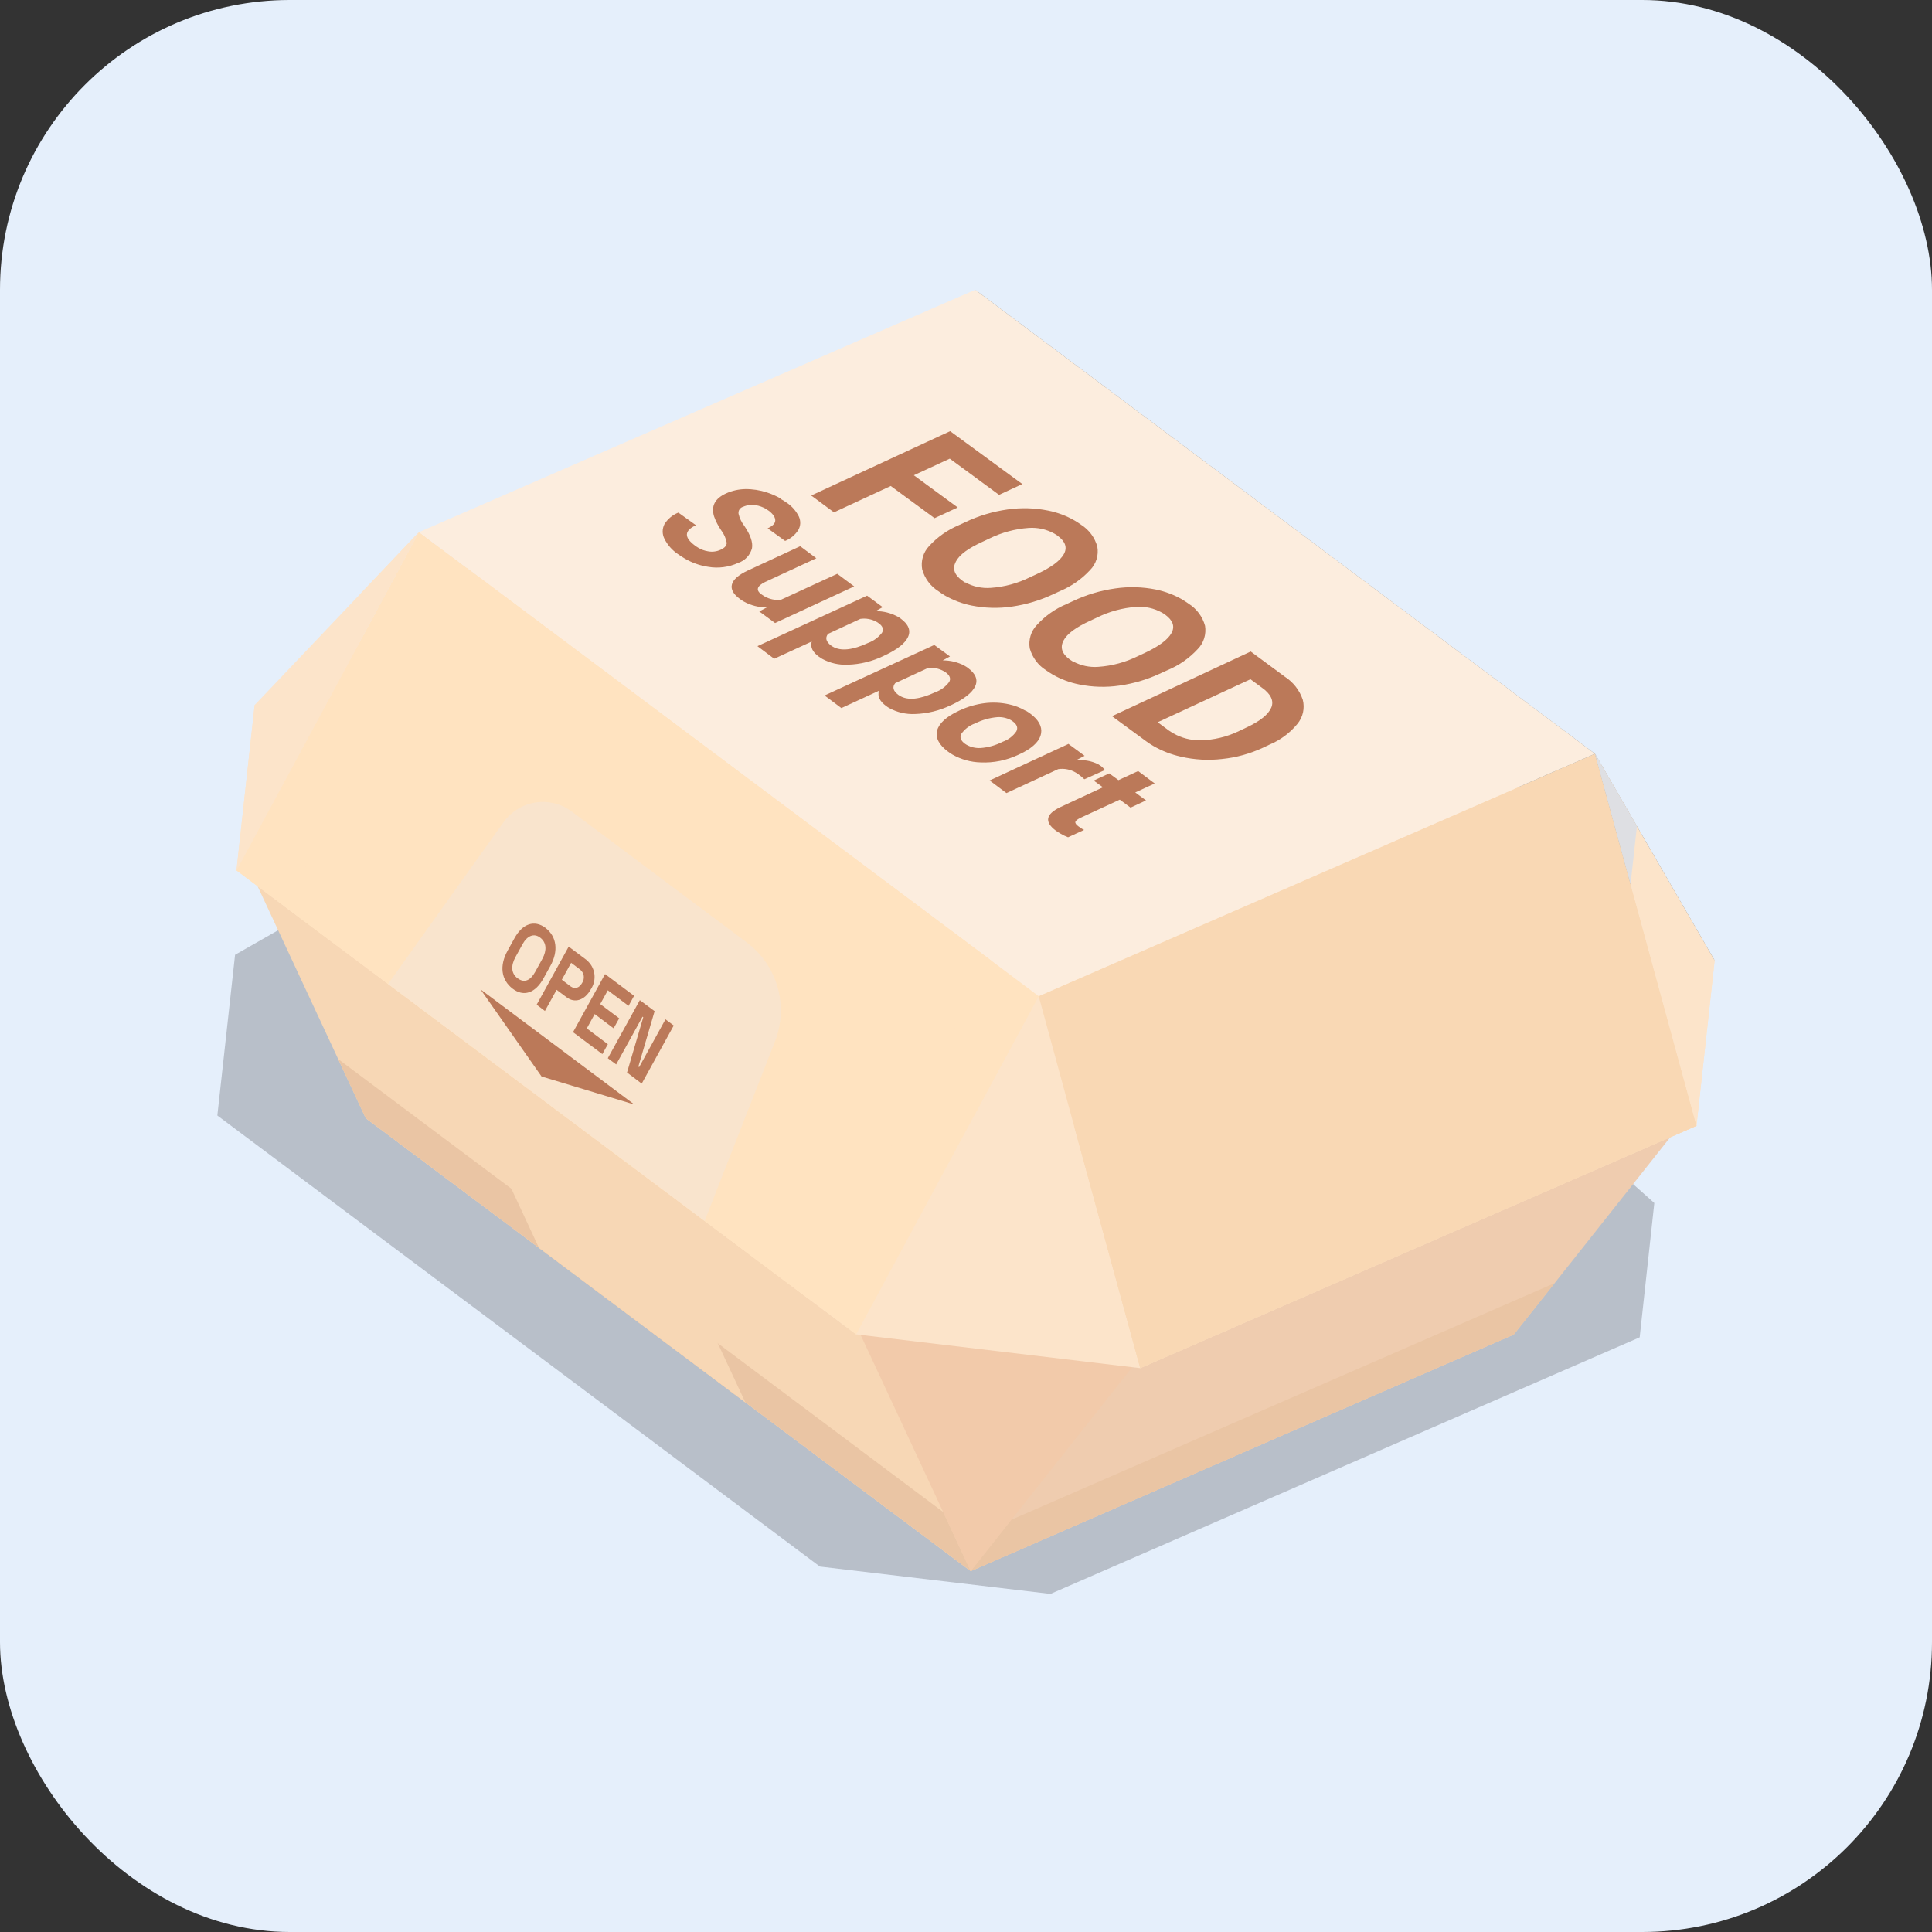 <svg width="40" height="40" viewBox="0 0 40 40" fill="none" xmlns="http://www.w3.org/2000/svg">
<rect x="0" y="0" width="40" height="40" fill="#333333" stroke="none"/>
<rect width="40" height="40" rx="6" fill="#E5EFFB"/>
<g clip-path="url(#clip0)">
<path opacity="0.22" d="M33.948 27.688L21.749 33L16.975 32.434L4.5 23.095L4.867 19.768L16.247 13.284L21.964 13.964L34.251 24.907L33.948 27.688Z" fill="#191617"/>
<path d="M19.006 16.6L7.571 23.149L20.098 32.528L31.343 27.63L19.006 16.6Z" fill="#F2CAAA"/>
<path d="M5.245 18.158L17.771 27.536L20.098 32.528L7.571 23.149L5.245 18.158Z" fill="#F7D7B5"/>
<path d="M7.001 21.926L7.571 23.149L20.098 32.528L19.528 31.305L7.001 21.926Z" fill="#EAC5A4"/>
<path d="M15.431 29.034L11.158 25.834L9.422 22.111L13.695 25.31L15.431 29.034Z" fill="#F7D7B5"/>
<path d="M34.759 23.32L32.187 26.566L31.343 27.629L20.098 32.528L20.941 31.464L23.513 28.217L34.759 23.32Z" fill="#EFCCAF"/>
<path d="M35.126 19.978L22.788 8.948L17.046 8.267L5.611 14.815L5.245 18.157L17.771 27.536L23.514 28.219L34.758 23.32L35.126 19.978Z" fill="#4F4F4F"/>
<path d="M35.5 19.885L22.859 8.63L16.979 7.931L5.272 14.598L4.896 18.021L17.726 27.627L23.607 28.326L35.124 23.309L35.5 19.885Z" fill="#FCE4CA"/>
<path d="M16.979 7.931L6.395 13.959L20.179 23.077L22.241 23.325L33.759 18.307L33.693 16.765L16.979 7.931Z" fill="#FCE4CA"/>
<path d="M4.896 18.021L17.726 27.627L21.505 20.623L8.675 11.018L4.896 18.021Z" fill="#FFE3C0"/>
<path d="M7.351 13.472L20.179 23.077L21.503 20.622L8.675 11.018L7.351 13.472Z" fill="#FFE3C0"/>
<path d="M35.5 19.885L22.859 8.63L20.191 6L33.022 15.606L35.5 19.885Z" fill="#818181"/>
<path d="M35.124 23.309L23.607 28.326L22.241 23.325L21.505 20.624L33.022 15.606L33.759 18.307L35.124 23.309Z" fill="#F9D8B4"/>
<path d="M35.124 23.309L23.607 28.325L22.241 23.325L33.759 18.307L35.124 23.309Z" fill="#F9D8B4"/>
<path d="M33.022 15.606L21.505 20.624L20.519 19.885L9.66 11.755L8.673 11.018L20.191 6L21.178 6.739L32.036 14.867L33.022 15.606Z" fill="#FCEDDE"/>
<path d="M9.123 10.84L20.19 6.018L32.626 15.329L21.559 20.151L9.123 10.84Z" fill="#FCEDDE"/>
<path d="M20.519 19.885L16.74 26.89L14.589 25.278L8.035 20.372L5.882 18.76L9.66 11.755L20.519 19.885Z" fill="#FFE3C0"/>
<path d="M16.045 21.563L14.589 25.278L8.035 20.372L10.425 17.024C10.502 16.915 10.601 16.823 10.715 16.753C10.828 16.682 10.955 16.635 11.087 16.615C11.218 16.594 11.353 16.601 11.482 16.633C11.612 16.665 11.733 16.724 11.84 16.804L15.467 19.517C15.773 19.747 15.996 20.072 16.1 20.441C16.204 20.811 16.185 21.206 16.045 21.563Z" fill="#F9E4CD"/>
<path d="M8.673 11.018L7.351 13.471V13.472L4.896 18.023L5.272 14.598L7.482 12.272L8.673 11.018Z" fill="#FCE4CA"/>
<path d="M8.673 11.018L7.351 13.471L7.482 12.272L8.673 11.018Z" fill="#FCE4CA"/>
<path d="M35.5 19.885L33.022 15.606L35.124 23.309L35.5 19.885Z" fill="#FCE4CA"/>
<path d="M33.759 18.307L33.891 17.108L33.022 15.607L33.759 18.307Z" fill="#DEDFE3"/>
<path d="M11.212 22.287L9.949 20.484L13.134 22.868L11.212 22.287Z" fill="#BB7959"/>
<path d="M10.717 20.256C10.58 20.152 10.575 19.995 10.671 19.817L10.822 19.543C10.912 19.38 11.052 19.312 11.184 19.413C11.316 19.513 11.325 19.674 11.23 19.85L11.079 20.124C10.987 20.291 10.86 20.363 10.717 20.254V20.256ZM11.296 19.212C11.063 19.037 10.816 19.122 10.649 19.43L10.509 19.683C10.334 20 10.379 20.287 10.609 20.466C10.838 20.644 11.085 20.566 11.256 20.249L11.396 19.996C11.566 19.688 11.526 19.39 11.295 19.213L11.296 19.212Z" fill="#BB7959"/>
<path d="M11.632 20.284L11.825 19.934L12.011 20.074C12.052 20.107 12.078 20.153 12.086 20.204C12.093 20.256 12.081 20.308 12.052 20.351C11.993 20.458 11.9 20.481 11.818 20.425L11.632 20.284ZM12.15 19.88L11.774 19.599L11.111 20.801L11.282 20.931L11.524 20.493L11.729 20.646C11.897 20.776 12.105 20.712 12.232 20.483C12.294 20.39 12.321 20.278 12.306 20.166C12.291 20.055 12.235 19.954 12.15 19.882V19.88Z" fill="#BB7959"/>
<path d="M13.128 20.617L12.527 20.167L11.864 21.37L12.471 21.824L12.585 21.619L12.149 21.292L12.312 20.995L12.704 21.29L12.82 21.083L12.427 20.788L12.584 20.503L13.014 20.825L13.128 20.617Z" fill="#BB7959"/>
<path d="M13.949 21.232L13.778 21.104L13.233 22.093L13.217 22.081L13.553 20.935L13.247 20.707L12.584 21.909L12.757 22.038L13.303 21.049L13.318 21.061L12.982 22.205L13.286 22.435L13.949 21.232Z" fill="#BB7959"/>
<path d="M32.187 26.566L31.343 27.629L20.098 32.528L20.931 31.469L20.941 31.464L32.187 26.566Z" fill="#EAC5A4"/>
<path d="M20.941 31.464L19.528 31.305L20.098 32.528L20.941 31.464Z" fill="#F2CAAA"/>
<path d="M19.672 8.927L16.795 10.259L17.266 10.607L18.442 10.062L19.349 10.728L19.828 10.506L18.92 9.84L19.664 9.496L20.684 10.245L21.166 10.022L19.672 8.927Z" fill="#BB7959"/>
<path d="M19.986 12.063C19.963 12.05 19.94 12.035 19.919 12.018C19.757 11.9 19.714 11.772 19.79 11.627C19.865 11.482 20.049 11.35 20.345 11.215L20.485 11.149C20.739 11.024 21.015 10.95 21.297 10.93C21.481 10.917 21.664 10.957 21.826 11.046C21.85 11.06 21.874 11.075 21.897 11.092C22.056 11.209 22.102 11.336 22.026 11.472C21.951 11.607 21.767 11.746 21.467 11.885L21.328 11.949C21.074 12.076 20.798 12.151 20.515 12.171C20.33 12.185 20.145 12.146 19.983 12.056L19.986 12.063ZM22.247 10.776C22.077 10.678 21.892 10.609 21.7 10.571C21.423 10.515 21.139 10.507 20.859 10.548C20.558 10.59 20.264 10.678 19.989 10.809L19.846 10.875C19.615 10.973 19.406 11.12 19.236 11.306C19.176 11.369 19.132 11.446 19.107 11.53C19.082 11.614 19.077 11.703 19.093 11.789C19.145 11.976 19.265 12.137 19.429 12.24C19.474 12.274 19.52 12.304 19.568 12.332C19.738 12.429 19.923 12.498 20.115 12.537C20.39 12.592 20.673 12.6 20.951 12.559C21.251 12.515 21.542 12.428 21.815 12.298L21.945 12.238C22.182 12.139 22.395 11.991 22.569 11.802C22.631 11.739 22.676 11.663 22.703 11.579C22.729 11.495 22.734 11.406 22.719 11.319C22.668 11.131 22.548 10.969 22.384 10.865C22.34 10.833 22.294 10.803 22.247 10.776Z" fill="#BB7959"/>
<path d="M22.215 13.698C22.192 13.684 22.17 13.67 22.148 13.654C21.986 13.535 21.944 13.406 22.019 13.262C22.094 13.119 22.278 12.986 22.574 12.85L22.714 12.785C22.968 12.659 23.244 12.585 23.526 12.565C23.71 12.552 23.895 12.593 24.056 12.683C24.08 12.696 24.103 12.711 24.125 12.727C24.285 12.845 24.329 12.971 24.254 13.107C24.179 13.243 23.995 13.381 23.696 13.521L23.556 13.586C23.302 13.711 23.026 13.786 22.744 13.806C22.559 13.821 22.374 13.781 22.212 13.692L22.215 13.698ZM24.473 12.409C24.303 12.313 24.12 12.244 23.929 12.205C23.652 12.15 23.368 12.142 23.089 12.183C22.787 12.225 22.493 12.313 22.217 12.444L22.076 12.509C21.843 12.607 21.635 12.754 21.466 12.941C21.405 13.005 21.361 13.081 21.336 13.165C21.311 13.249 21.305 13.338 21.32 13.424C21.373 13.612 21.493 13.774 21.657 13.877C21.701 13.908 21.747 13.938 21.795 13.966C21.965 14.064 22.151 14.133 22.344 14.171C22.619 14.227 22.902 14.235 23.18 14.194C23.48 14.151 23.771 14.063 24.044 13.933L24.174 13.874C24.411 13.776 24.624 13.627 24.798 13.438C24.859 13.376 24.905 13.299 24.931 13.215C24.957 13.131 24.963 13.042 24.949 12.956C24.897 12.767 24.776 12.605 24.612 12.501C24.568 12.469 24.521 12.439 24.473 12.41" fill="#BB7959"/>
<path d="M24.289 15.183C24.258 15.164 24.227 15.144 24.196 15.122L23.969 14.953L25.889 14.063L26.122 14.234C26.309 14.365 26.381 14.51 26.32 14.651C26.259 14.792 26.092 14.93 25.802 15.064L25.651 15.136C25.401 15.257 25.128 15.322 24.85 15.327C24.655 15.329 24.462 15.28 24.292 15.183H24.289ZM25.899 13.487L23.023 14.828L23.734 15.35C23.782 15.385 23.831 15.417 23.883 15.447C24.059 15.548 24.25 15.622 24.449 15.666C24.729 15.731 25.018 15.747 25.303 15.714C25.596 15.684 25.881 15.605 26.148 15.481L26.278 15.419C26.504 15.326 26.704 15.178 26.86 14.989C26.917 14.92 26.957 14.839 26.977 14.752C26.996 14.665 26.995 14.575 26.973 14.489C26.907 14.292 26.776 14.124 26.603 14.012L25.897 13.491" fill="#BB7959"/>
<path d="M16.169 10.326C16.077 10.271 15.979 10.228 15.878 10.195C15.733 10.148 15.581 10.124 15.428 10.126C15.291 10.129 15.156 10.159 15.031 10.216C14.801 10.322 14.72 10.477 14.783 10.689C14.819 10.791 14.869 10.888 14.93 10.977C14.989 11.053 15.029 11.143 15.046 11.238C15.046 11.294 15.007 11.343 14.917 11.383C14.836 11.42 14.745 11.431 14.658 11.414C14.587 11.403 14.519 11.378 14.458 11.341C14.435 11.328 14.412 11.313 14.391 11.297C14.159 11.127 14.165 10.986 14.409 10.874L14.045 10.613C13.926 10.659 13.825 10.743 13.757 10.852C13.733 10.899 13.72 10.951 13.72 11.004C13.72 11.057 13.733 11.109 13.757 11.156C13.821 11.283 13.916 11.391 14.033 11.47C14.08 11.504 14.128 11.534 14.176 11.563C14.325 11.651 14.489 11.709 14.66 11.735C14.871 11.772 15.087 11.743 15.282 11.655C15.351 11.632 15.414 11.593 15.464 11.54C15.514 11.487 15.55 11.422 15.569 11.352C15.591 11.229 15.537 11.074 15.41 10.887C15.353 10.814 15.312 10.729 15.291 10.638C15.286 10.606 15.293 10.574 15.31 10.547C15.328 10.52 15.355 10.5 15.386 10.492C15.467 10.456 15.557 10.445 15.645 10.459C15.72 10.471 15.792 10.497 15.857 10.536C15.879 10.549 15.901 10.563 15.922 10.578C16.008 10.646 16.051 10.711 16.051 10.774C16.051 10.838 15.994 10.892 15.893 10.938L16.255 11.199C16.366 11.155 16.462 11.076 16.527 10.975C16.551 10.933 16.566 10.885 16.568 10.837C16.57 10.788 16.56 10.739 16.54 10.695C16.483 10.58 16.397 10.481 16.291 10.41C16.25 10.381 16.208 10.353 16.161 10.329" fill="#BB7959"/>
<path d="M16.556 11.314L15.484 11.811C15.29 11.902 15.181 11.998 15.154 12.099C15.127 12.201 15.182 12.302 15.322 12.403C15.345 12.421 15.37 12.438 15.396 12.452C15.542 12.535 15.708 12.577 15.876 12.575L15.72 12.659L16.047 12.899L17.685 12.141L17.335 11.88L16.169 12.417C16.05 12.431 15.929 12.406 15.825 12.345C15.806 12.334 15.788 12.322 15.77 12.309C15.641 12.22 15.671 12.133 15.841 12.049L16.901 11.558L16.551 11.297" fill="#BB7959"/>
<path d="M17.243 13.389L17.209 13.367C17.101 13.286 17.08 13.206 17.143 13.124L17.813 12.813C17.929 12.796 18.048 12.818 18.151 12.876L18.196 12.906C18.279 12.966 18.3 13.036 18.26 13.102C18.185 13.198 18.085 13.271 17.971 13.312C17.652 13.46 17.409 13.485 17.243 13.389ZM17.948 12.334L15.682 13.378L16.029 13.639L16.806 13.282C16.773 13.394 16.821 13.5 16.954 13.596C16.976 13.612 16.999 13.627 17.023 13.641C17.185 13.729 17.367 13.77 17.551 13.762C17.808 13.755 18.061 13.693 18.293 13.581L18.315 13.57C18.575 13.449 18.739 13.321 18.8 13.187C18.861 13.052 18.809 12.925 18.648 12.807C18.629 12.792 18.609 12.779 18.587 12.768C18.446 12.691 18.288 12.651 18.128 12.653L18.275 12.57L17.953 12.333" fill="#BB7959"/>
<path d="M18.635 14.409L18.6 14.387C18.491 14.306 18.469 14.225 18.534 14.144L19.204 13.834C19.32 13.816 19.438 13.838 19.54 13.896C19.556 13.905 19.572 13.916 19.587 13.926C19.669 13.988 19.69 14.057 19.65 14.122C19.576 14.219 19.477 14.292 19.363 14.332C19.043 14.481 18.801 14.506 18.635 14.409ZM19.339 13.355L17.072 14.399L17.42 14.66L18.198 14.301C18.164 14.415 18.213 14.519 18.344 14.615C18.366 14.632 18.389 14.647 18.413 14.661C18.575 14.749 18.758 14.791 18.942 14.783C19.2 14.775 19.453 14.713 19.685 14.601L19.708 14.591C19.967 14.469 20.128 14.341 20.191 14.207C20.251 14.076 20.201 13.946 20.04 13.829C20.019 13.813 19.998 13.8 19.976 13.787C19.836 13.71 19.678 13.671 19.519 13.673L19.668 13.591L19.344 13.354" fill="#BB7959"/>
<path d="M20.015 15.422C20.002 15.415 19.99 15.407 19.979 15.399C19.892 15.335 19.866 15.268 19.902 15.195C19.973 15.094 20.073 15.018 20.188 14.978C20.331 14.906 20.486 14.862 20.646 14.848C20.745 14.841 20.844 14.863 20.931 14.91C20.944 14.918 20.956 14.926 20.968 14.935C21.055 14.999 21.08 15.066 21.043 15.141C20.974 15.242 20.874 15.317 20.76 15.357C20.616 15.431 20.459 15.476 20.299 15.487C20.2 15.492 20.102 15.47 20.015 15.422ZM21.227 14.712C21.122 14.651 21.009 14.607 20.89 14.582C20.723 14.545 20.55 14.537 20.38 14.559C20.204 14.582 20.032 14.632 19.871 14.707L19.852 14.716C19.593 14.836 19.441 14.977 19.402 15.124C19.363 15.272 19.439 15.422 19.626 15.56C19.657 15.584 19.691 15.605 19.725 15.626C19.902 15.725 20.101 15.78 20.304 15.785C20.572 15.797 20.838 15.743 21.081 15.628L21.191 15.575C21.41 15.457 21.532 15.327 21.555 15.183C21.578 15.04 21.503 14.901 21.327 14.772C21.297 14.75 21.265 14.729 21.232 14.711" fill="#BB7959"/>
<path d="M22.126 15.4L20.489 16.159L20.837 16.42L21.909 15.924C22.035 15.905 22.164 15.931 22.274 15.996C22.295 16.008 22.315 16.022 22.336 16.037C22.376 16.067 22.414 16.1 22.45 16.134L22.875 15.944C22.851 15.909 22.82 15.878 22.785 15.854L22.741 15.825C22.595 15.751 22.431 15.723 22.269 15.745L22.455 15.648L22.126 15.406" fill="#BB7959"/>
<path d="M23.559 15.966L23.156 16.152L22.965 16.012L22.644 16.161L22.835 16.3L21.954 16.71C21.648 16.856 21.619 17.019 21.862 17.199C21.89 17.219 21.92 17.239 21.953 17.257C22.004 17.288 22.058 17.314 22.113 17.335L22.445 17.183L22.406 17.162C22.381 17.146 22.356 17.13 22.332 17.112C22.28 17.074 22.257 17.042 22.265 17.015C22.273 16.989 22.308 16.963 22.366 16.934L23.184 16.556L23.407 16.721L23.727 16.572L23.504 16.407L23.907 16.221L23.559 15.96" fill="#BB7959"/>
</g>
<defs>
<clipPath id="clip0">
<rect width="31" height="27" fill="white" transform="translate(4.5 6)"/>
</clipPath>
</defs>
</svg>
